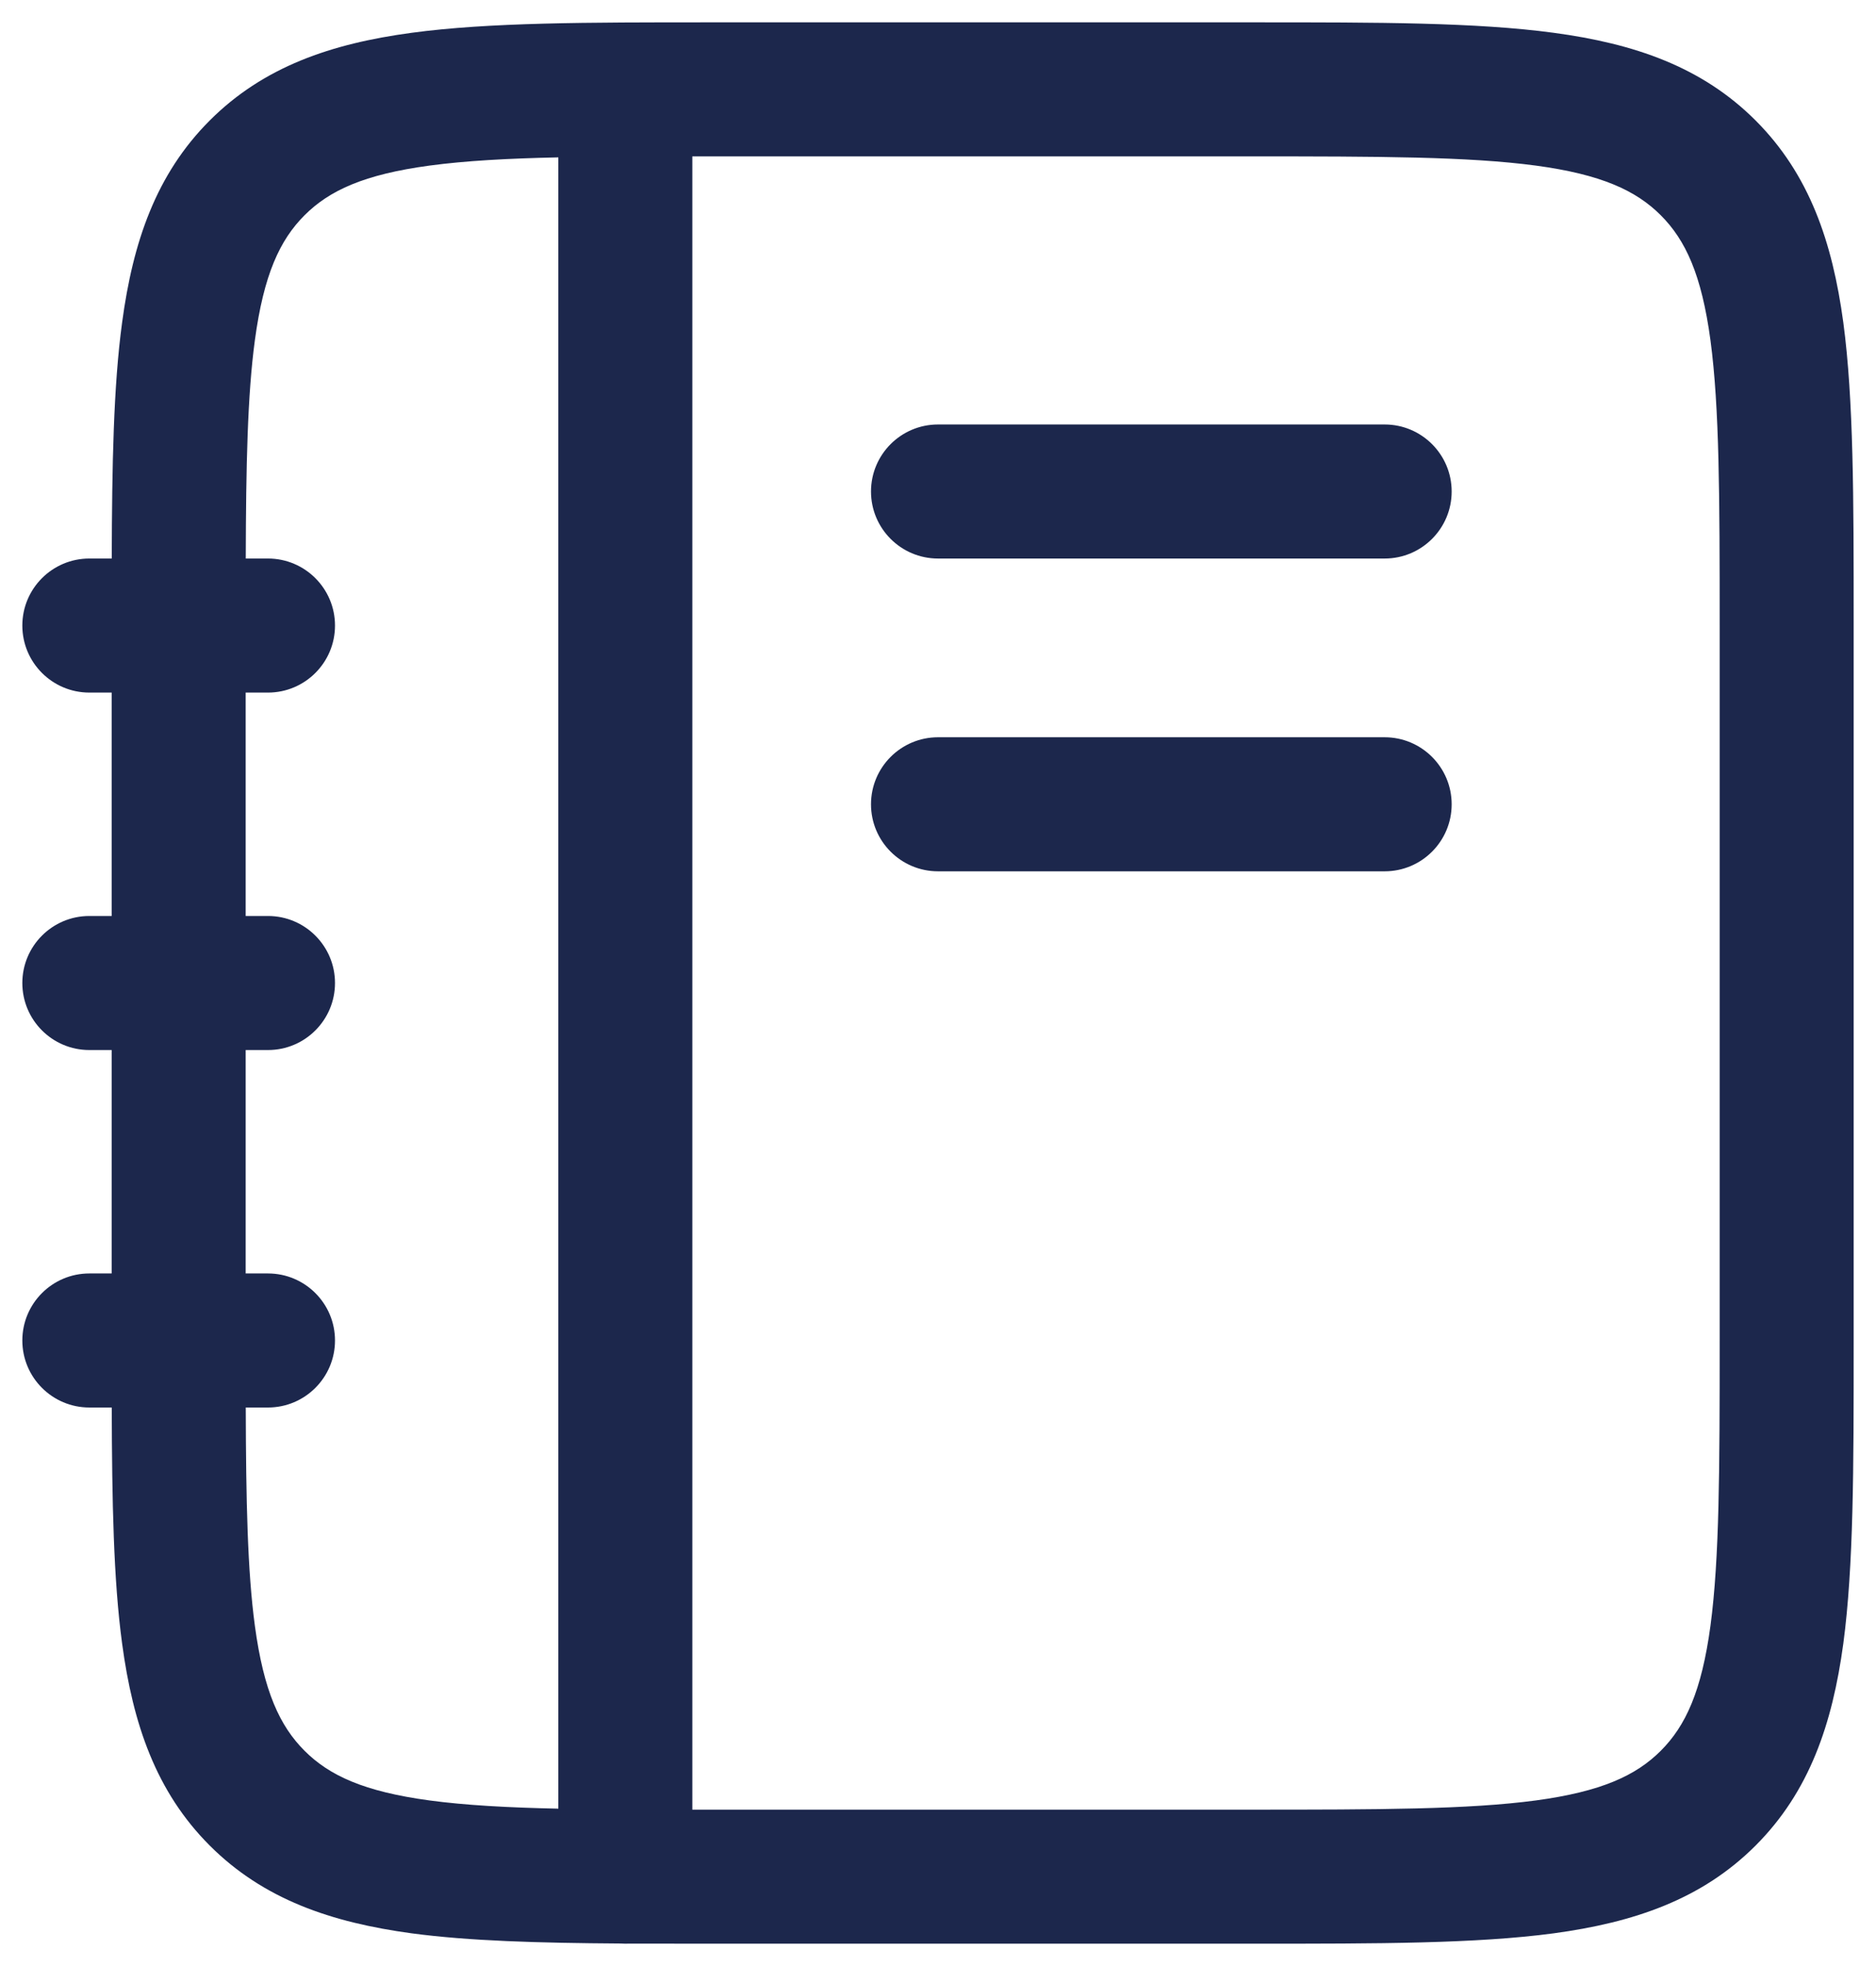 <svg width="21" height="22" viewBox="0 0 21 22" fill="none" xmlns="http://www.w3.org/2000/svg">
<path fill-rule="evenodd" clip-rule="evenodd" d="M7.945 0.25H14.055C15.422 0.25 16.525 0.25 17.392 0.367C18.292 0.488 19.05 0.746 19.652 1.348C20.254 1.95 20.512 2.708 20.634 3.608C20.75 4.475 20.75 5.578 20.75 6.945V15.055C20.75 16.422 20.75 17.525 20.634 18.392C20.512 19.292 20.254 20.05 19.652 20.652C19.05 21.254 18.292 21.512 17.392 21.634C16.525 21.75 15.422 21.75 14.055 21.75H7.945C7.632 21.75 7.332 21.75 7.046 21.749C7.031 21.75 7.015 21.75 7 21.75C6.982 21.75 6.964 21.749 6.946 21.748C6.028 21.742 5.253 21.72 4.608 21.634C3.708 21.512 2.95 21.254 2.348 20.652C1.746 20.05 1.488 19.292 1.367 18.392C1.27 17.677 1.254 16.802 1.251 15.75H1C0.586 15.75 0.25 15.414 0.25 15C0.25 14.586 0.586 14.25 1 14.25H1.25V11.75H1C0.586 11.75 0.25 11.414 0.25 11C0.25 10.586 0.586 10.25 1 10.25H1.25V7.75H1C0.586 7.75 0.25 7.414 0.25 7C0.25 6.586 0.586 6.25 1 6.25H1.251C1.254 5.198 1.27 4.323 1.367 3.608C1.488 2.708 1.746 1.95 2.348 1.348C2.95 0.746 3.708 0.488 4.608 0.367C5.475 0.25 6.578 0.25 7.945 0.25ZM2.75 7.75H3C3.414 7.75 3.75 7.414 3.75 7C3.75 6.586 3.414 6.25 3 6.25H2.751C2.754 5.204 2.77 4.424 2.853 3.808C2.952 3.074 3.132 2.686 3.409 2.409C3.686 2.132 4.074 1.952 4.808 1.853C5.21 1.799 5.681 1.773 6.25 1.761V20.239C5.681 20.227 5.21 20.201 4.808 20.147C4.074 20.048 3.686 19.868 3.409 19.591C3.132 19.314 2.952 18.926 2.853 18.192C2.77 17.576 2.754 16.796 2.751 15.75H3C3.414 15.75 3.75 15.414 3.75 15C3.75 14.586 3.414 14.25 3 14.25H2.75V11.75H3C3.414 11.75 3.75 11.414 3.75 11C3.75 10.586 3.414 10.25 3 10.25H2.75V7.75ZM7.75 20.25C7.832 20.25 7.915 20.25 8 20.25H14C15.435 20.25 16.436 20.248 17.192 20.147C17.926 20.048 18.314 19.868 18.591 19.591C18.868 19.314 19.048 18.926 19.147 18.192C19.248 17.436 19.25 16.435 19.25 15V7C19.25 5.565 19.248 4.563 19.147 3.808C19.048 3.074 18.868 2.686 18.591 2.409C18.314 2.132 17.926 1.952 17.192 1.853C16.436 1.752 15.435 1.75 14 1.75H8C7.915 1.75 7.832 1.75 7.75 1.75V20.25ZM9.75 5.5C9.75 5.086 10.086 4.75 10.5 4.75H15.5C15.914 4.75 16.25 5.086 16.25 5.5C16.25 5.914 15.914 6.25 15.5 6.25H10.5C10.086 6.25 9.75 5.914 9.75 5.5ZM9.75 9C9.75 8.586 10.086 8.25 10.5 8.25H15.5C15.914 8.25 16.25 8.586 16.25 9C16.25 9.414 15.914 9.75 15.5 9.75H10.5C10.086 9.75 9.75 9.414 9.75 9Z" fill="#1C274C"/>
</svg>

